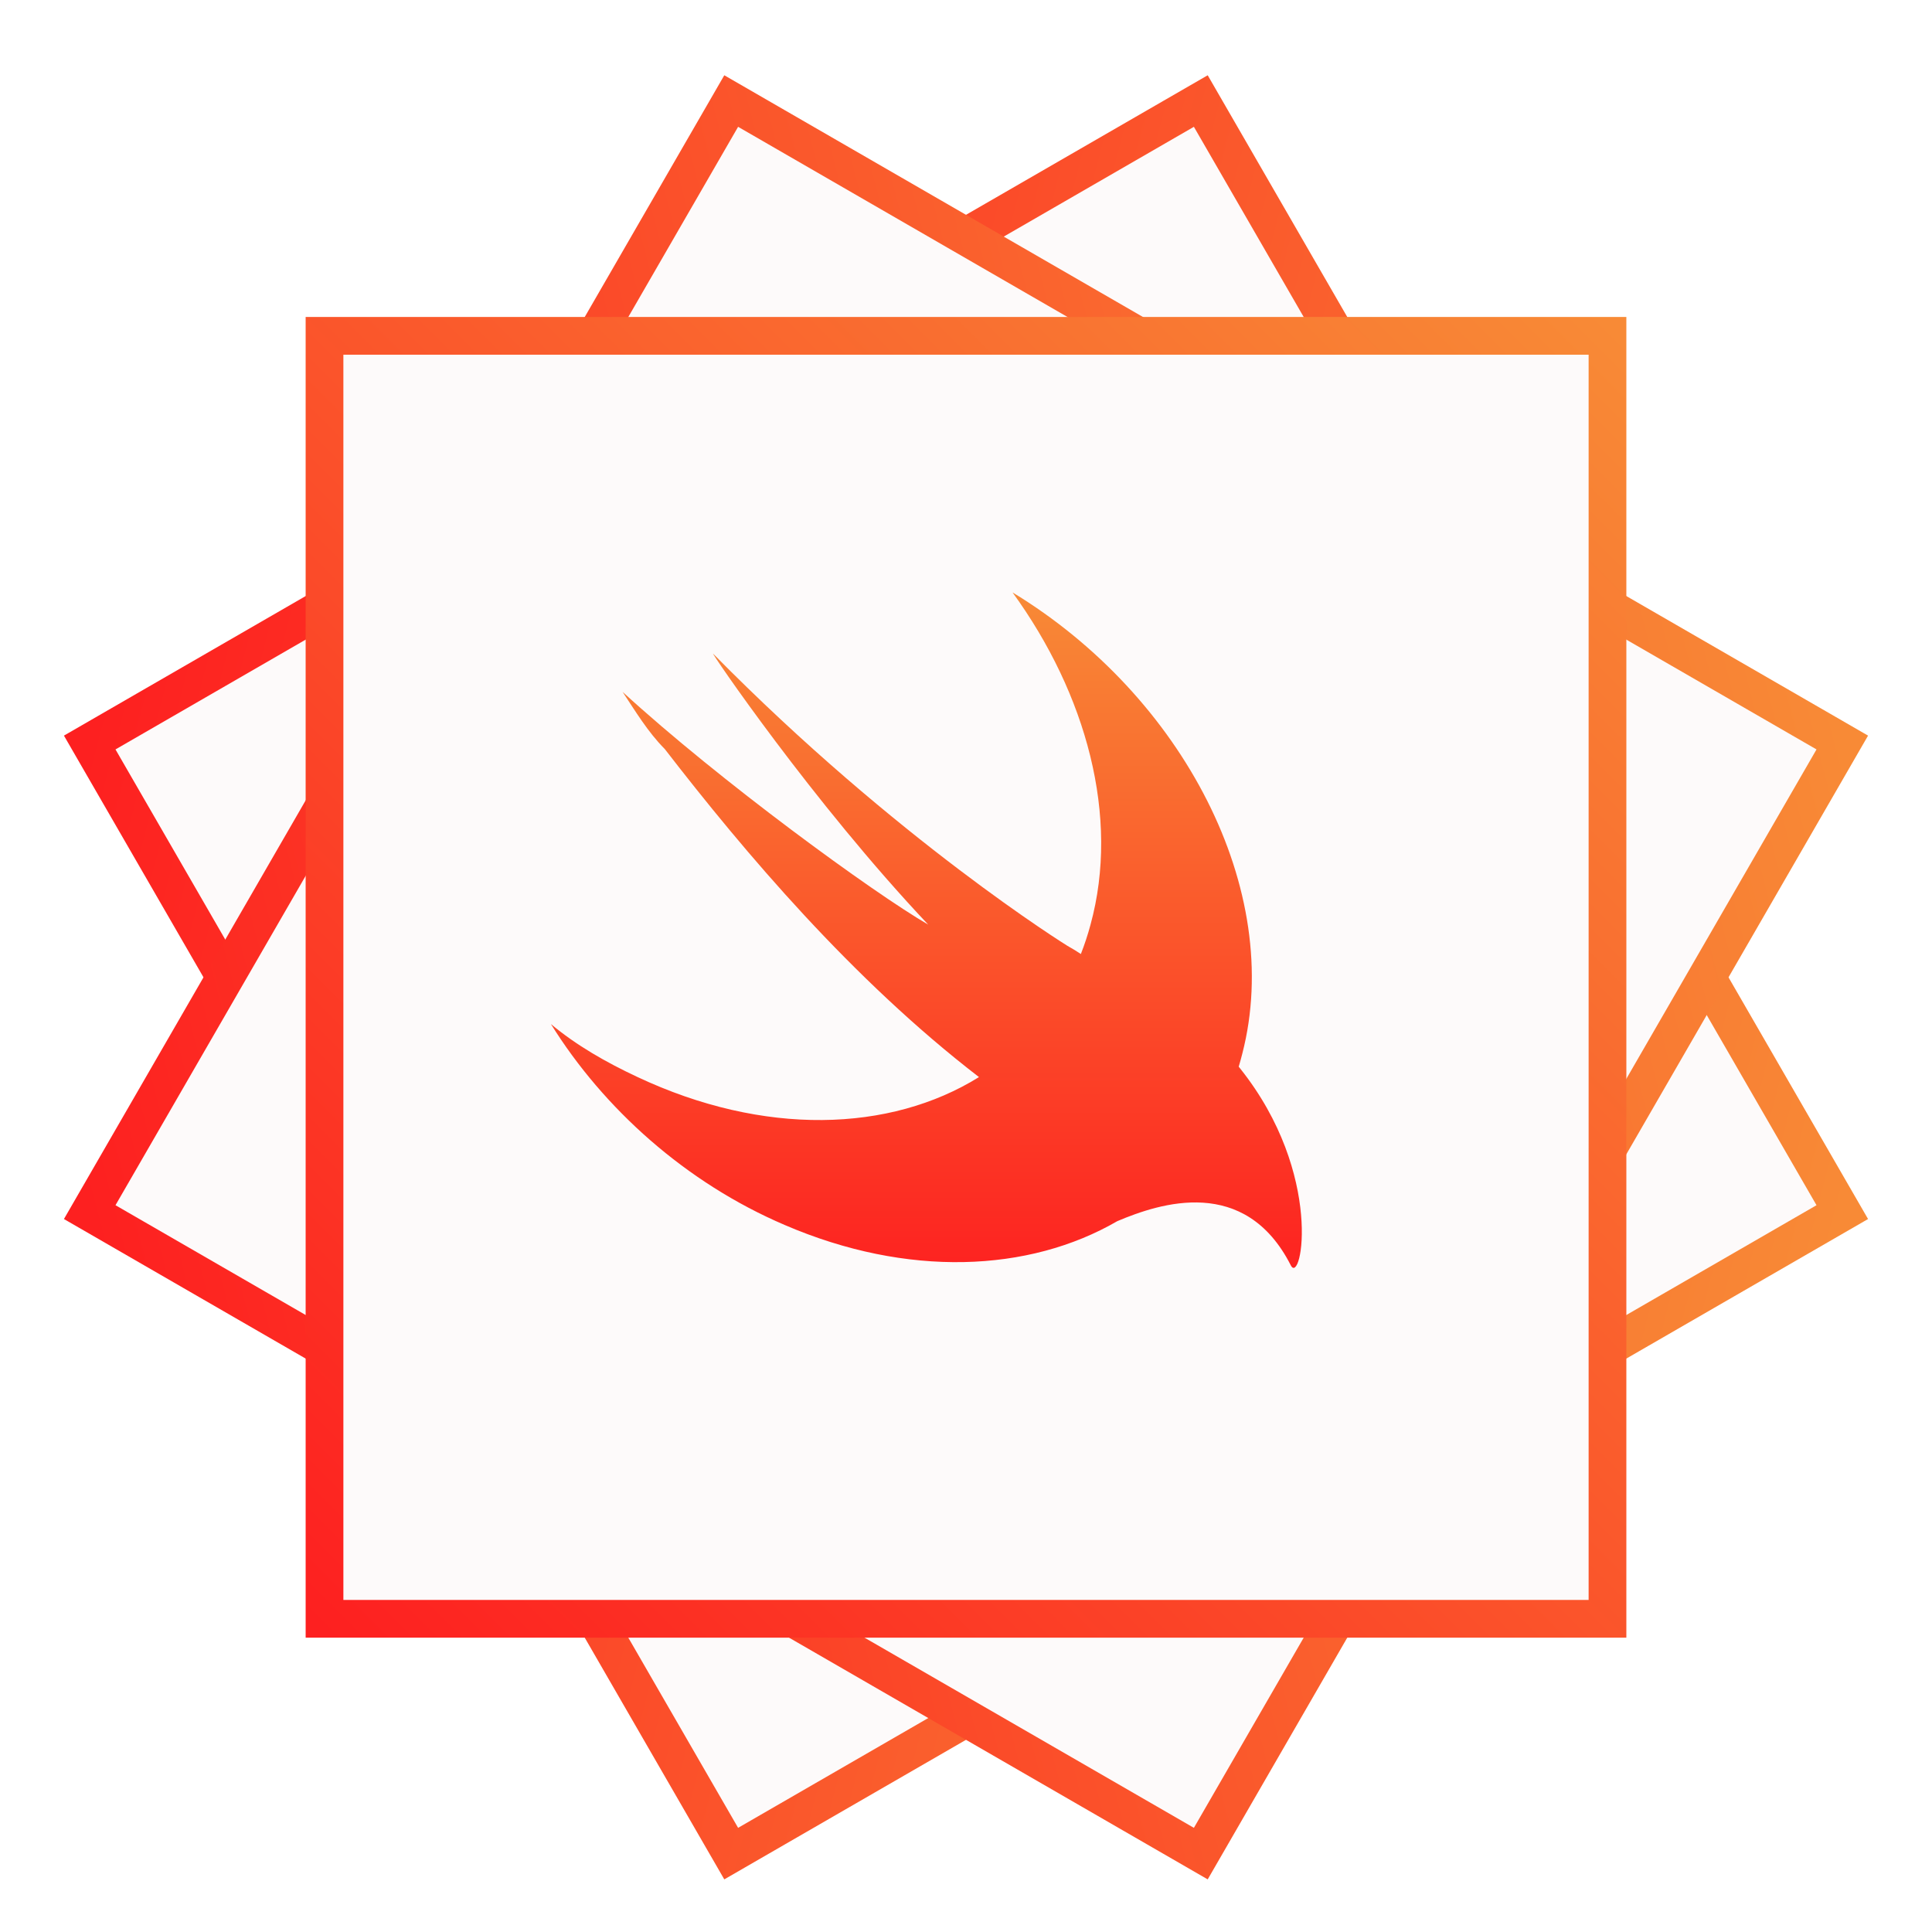 <?xml version="1.0" encoding="UTF-8"?>
<svg width="512px" height="512px" viewBox="0 0 512 512" version="1.1" xmlns="http://www.w3.org/2000/svg" xmlns:xlink="http://www.w3.org/1999/xlink">
    <title>Logo Simple</title>
    <defs>
        <filter x="-5.3%" y="-5.3%" width="110.6%" height="110.6%" filterUnits="objectBoundingBox" id="filter-1">
            <feOffset dx="0" dy="3" in="SourceAlpha" result="shadowOffsetOuter1"></feOffset>
            <feGaussianBlur stdDeviation="5" in="shadowOffsetOuter1" result="shadowBlurOuter1"></feGaussianBlur>
            <feColorMatrix values="0 0 0 0 0   0 0 0 0 0   0 0 0 0 0  0 0 0 0.304 0" type="matrix" in="shadowBlurOuter1" result="shadowMatrixOuter1"></feColorMatrix>
            <feMerge>
                <feMergeNode in="shadowMatrixOuter1"></feMergeNode>
                <feMergeNode in="SourceGraphic"></feMergeNode>
            </feMerge>
        </filter>
        <linearGradient x1="100%" y1="0%" x2="0%" y2="100%" id="linearGradient-2">
            <stop stop-color="#F88A36" offset="0%"></stop>
            <stop stop-color="#FD2020" offset="100%"></stop>
        </linearGradient>
        <linearGradient x1="50%" y1="0%" x2="50%" y2="100%" id="linearGradient-3">
            <stop stop-color="#F88A36" offset="0%"></stop>
            <stop stop-color="#FD2020" offset="100%"></stop>
        </linearGradient>
    </defs>
    <g id="Logo-Simple" stroke="none" stroke-width="1" fill="none" fill-rule="evenodd">
        <g id="Boxes" filter="url(#filter-1)" transform="translate(16, 16)" fill="#FDFAFA" stroke="url(#linearGradient-2)" stroke-width="10">
            <rect id="Box-5" transform="translate(240, 240) rotate(-300) translate(-240, -240) " x="70" y="70" width="340" height="340"></rect>
            <rect id="Box-3" transform="translate(240, 240) rotate(-330) translate(-240, -240) " x="70" y="70" width="340" height="340"></rect>
            <rect id="Box-1-(Frontmost)" x="70" y="70" width="340" height="340"></rect>
        </g>
        <path d="M296.104,323.615 C272.663,337.208 240.432,338.605 208.005,324.654 C181.75,313.441 159.965,293.813 146,271.388 C152.703,276.994 160.524,281.481 168.903,285.404 C202.39,301.159 235.87,300.08 259.432,285.444 C259.417,285.429 259.407,285.419 259.397,285.404 C225.88,259.61 197.391,225.966 176.165,198.493 C171.695,194.007 168.343,188.4 164.991,183.353 C190.687,206.904 231.467,236.62 245.988,245.035 C215.269,212.51 187.895,172.14 189.01,173.26 C237.61,222.604 282.859,250.641 282.859,250.641 C284.356,251.488 285.511,252.194 286.44,252.824 C287.42,250.323 288.279,247.727 289.002,245.035 C296.822,216.438 287.887,183.913 268.334,157 C313.578,184.475 340.394,236.06 329.219,279.238 C328.927,280.403 328.611,281.552 328.27,282.682 C328.4,282.838 328.531,282.999 328.661,283.166 C351.002,311.203 344.86,340.919 342.067,335.313 C329.947,311.506 307.511,318.786 296.104,323.616 L296.104,323.615 Z" id="Swift-Bird" fill="url(#linearGradient-3)" fill-rule="nonzero"></path>
    </g>
</svg>